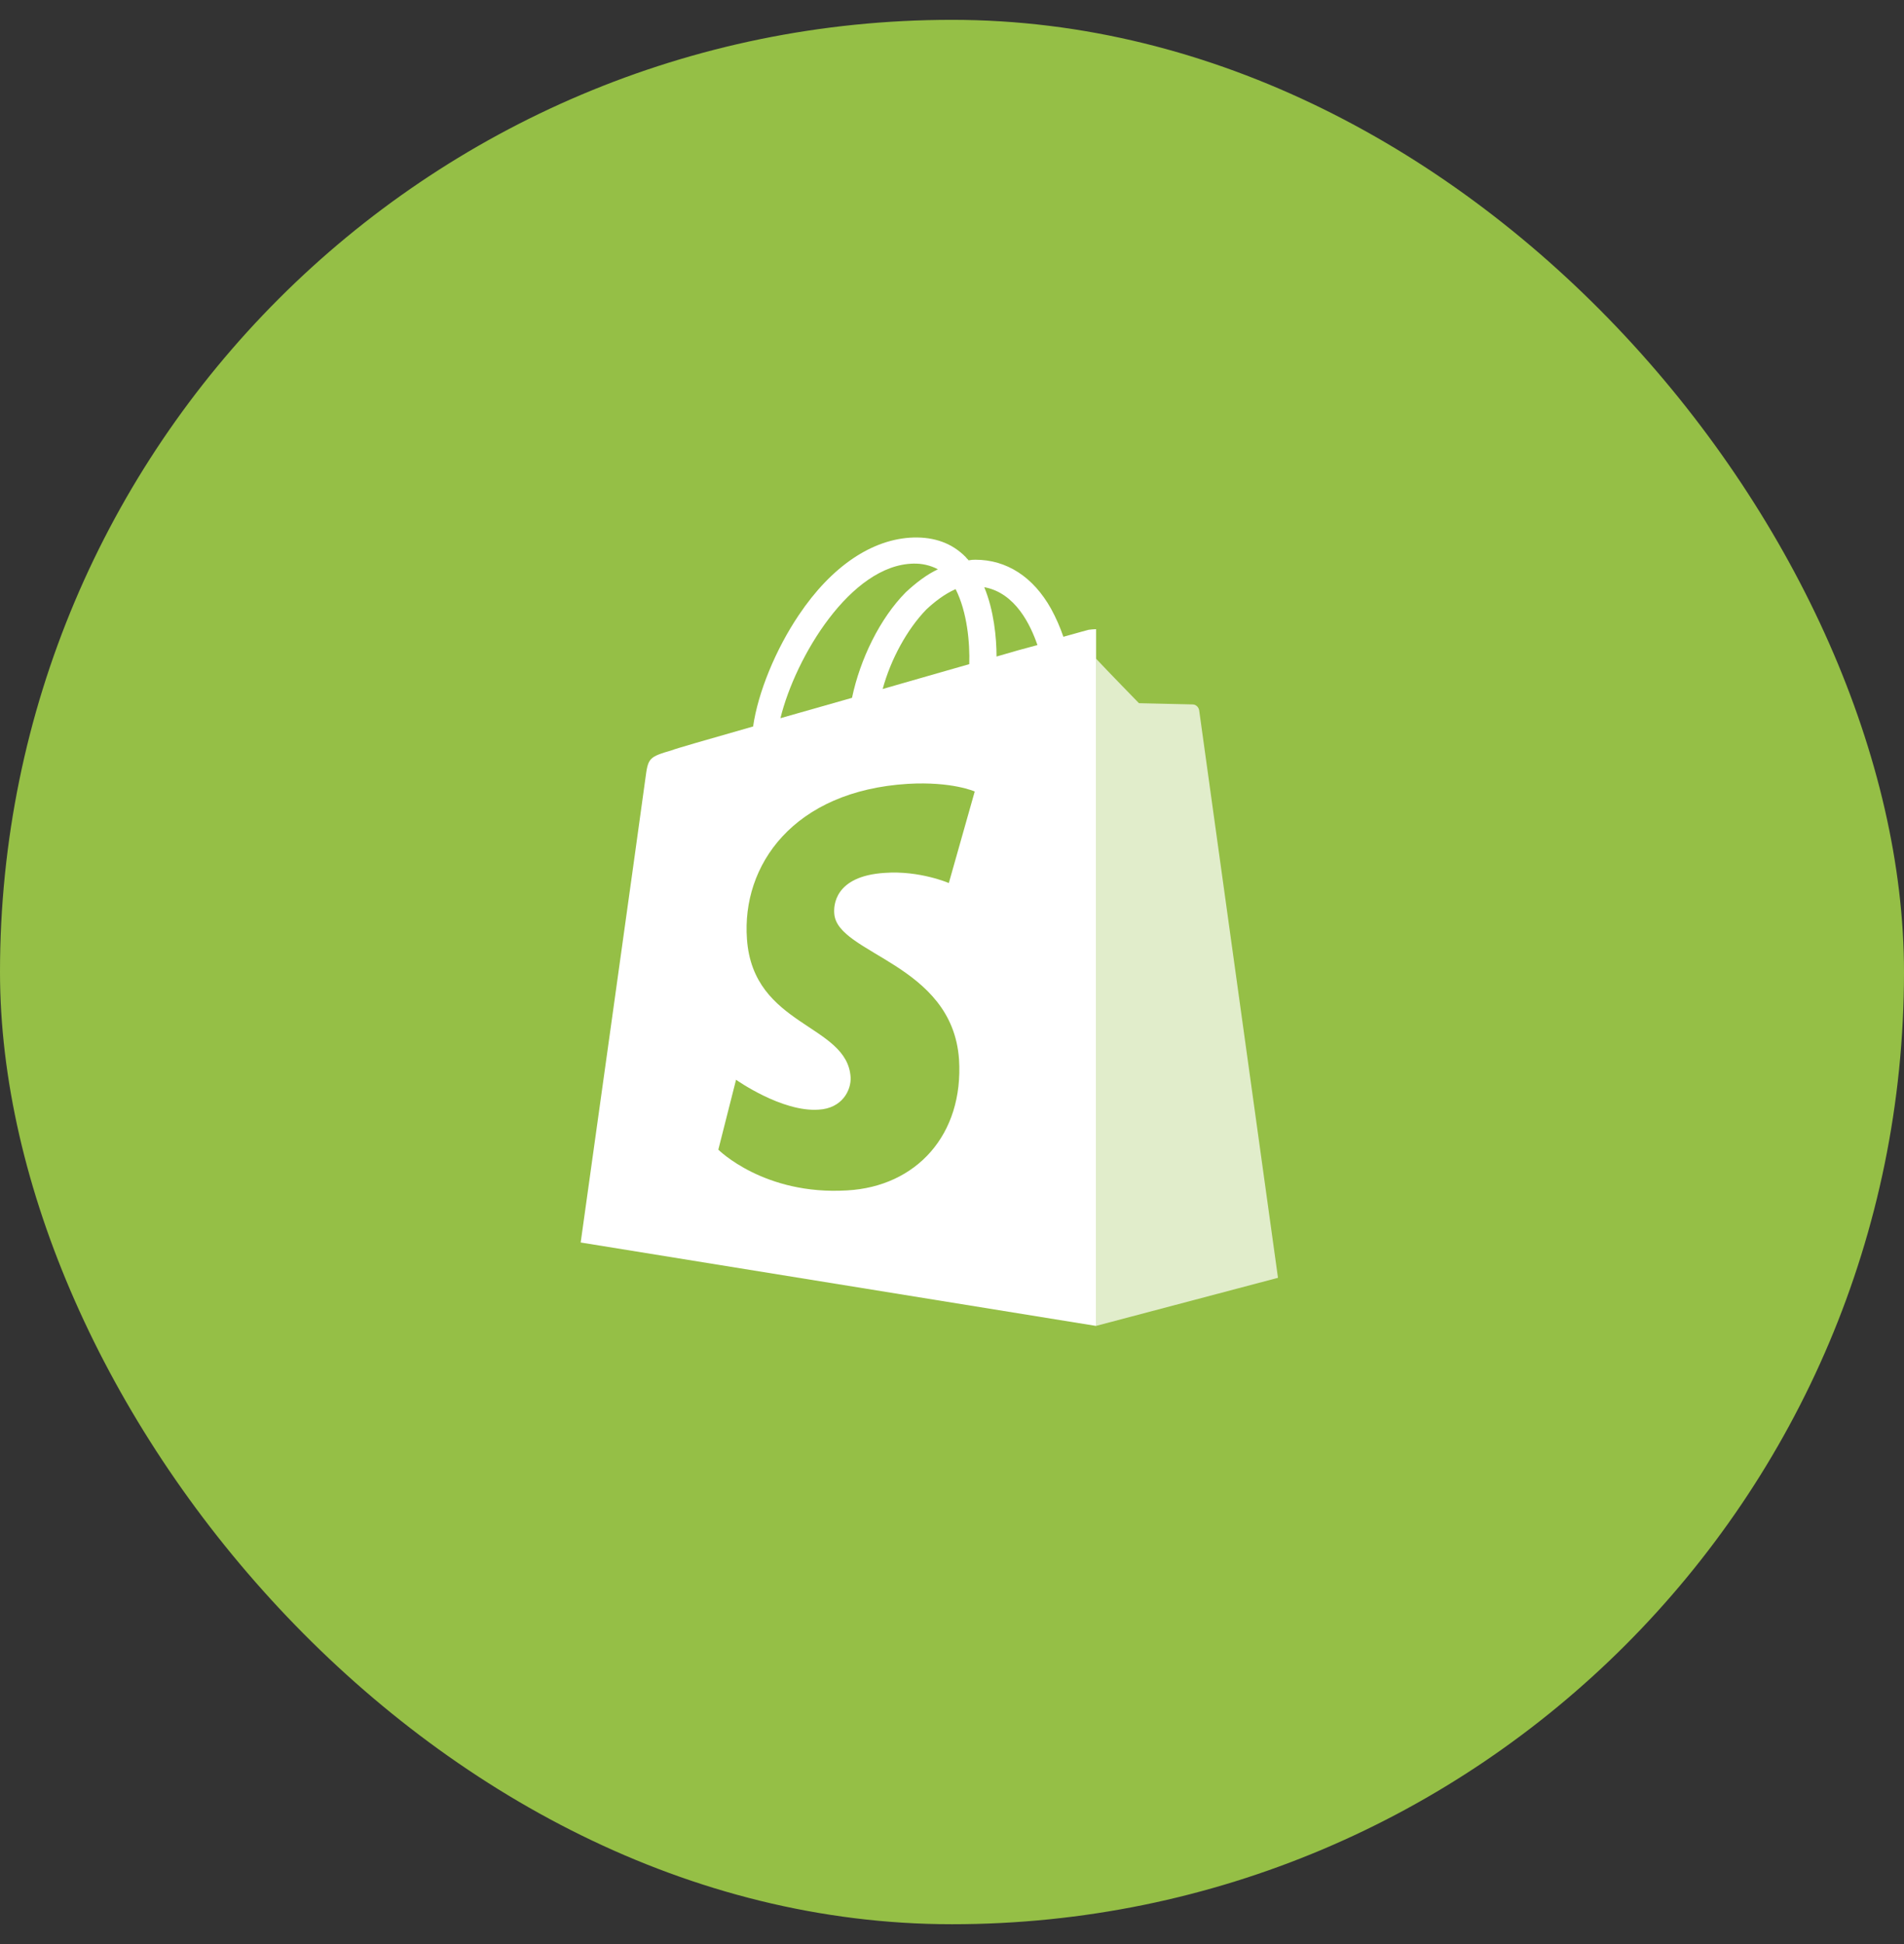 <svg width="48" height="49" viewBox="0 0 48 49" fill="none" xmlns="http://www.w3.org/2000/svg">
<rect x="0" y="0" width="48" height="49" fill="#333333" stroke="none"/>
<rect y="0.5" width="48" height="48" rx="24" fill="#95BF46"/>
<path opacity="0.72" d="M30.232 17.91C30.226 17.868 30.207 17.83 30.178 17.802C30.148 17.773 30.111 17.757 30.071 17.755C29.998 17.755 28.713 17.724 28.713 17.724C28.713 17.724 27.924 16.915 27.632 16.603V33.419L32.218 32.207C32.218 32.207 30.246 18.003 30.232 17.91Z" fill="white"/>
<path d="M26.808 16.05C26.725 15.808 26.622 15.572 26.498 15.345C26.05 14.543 25.381 14.108 24.59 14.108C24.532 14.107 24.474 14.112 24.418 14.124C24.401 14.092 24.366 14.076 24.349 14.044C24.006 13.693 23.559 13.533 23.026 13.548C21.995 13.58 20.964 14.269 20.137 15.504C19.553 16.37 19.107 17.461 18.986 18.311C17.8 18.648 16.975 18.888 16.957 18.904C16.356 19.081 16.339 19.097 16.27 19.625C16.219 20.026 14.639 31.317 14.639 31.317L27.633 33.42V15.858C27.569 15.86 27.506 15.866 27.444 15.874C27.444 15.874 27.203 15.938 26.808 16.05ZM24.435 16.74C23.748 16.933 22.991 17.157 22.252 17.366C22.458 16.612 22.871 15.858 23.352 15.363C23.541 15.186 23.799 14.977 24.091 14.849C24.384 15.425 24.453 16.211 24.435 16.74ZM23.026 14.206C23.242 14.2 23.456 14.249 23.645 14.349C23.37 14.477 23.095 14.686 22.837 14.926C22.184 15.584 21.685 16.609 21.479 17.589C20.86 17.765 20.241 17.942 19.675 18.102C20.052 16.564 21.444 14.238 23.026 14.206ZM21.032 23.027C21.1 24.053 24.006 24.278 24.177 26.7C24.297 28.608 23.094 29.907 21.358 30.004C19.261 30.132 18.109 28.977 18.109 28.977L18.556 27.215C18.556 27.215 19.708 28.033 20.636 27.969C21.237 27.937 21.462 27.471 21.444 27.151C21.358 25.803 18.986 25.884 18.831 23.67C18.694 21.81 20 19.934 22.888 19.757C24.005 19.693 24.573 19.95 24.573 19.95L23.92 22.257C23.92 22.257 23.181 21.937 22.304 22.001C21.032 22.081 21.015 22.835 21.032 23.027ZM25.123 16.548C25.123 16.067 25.054 15.377 24.813 14.8C25.604 14.944 25.982 15.761 26.154 16.259C25.845 16.339 25.501 16.436 25.123 16.548Z" fill="white"/>
</svg>
